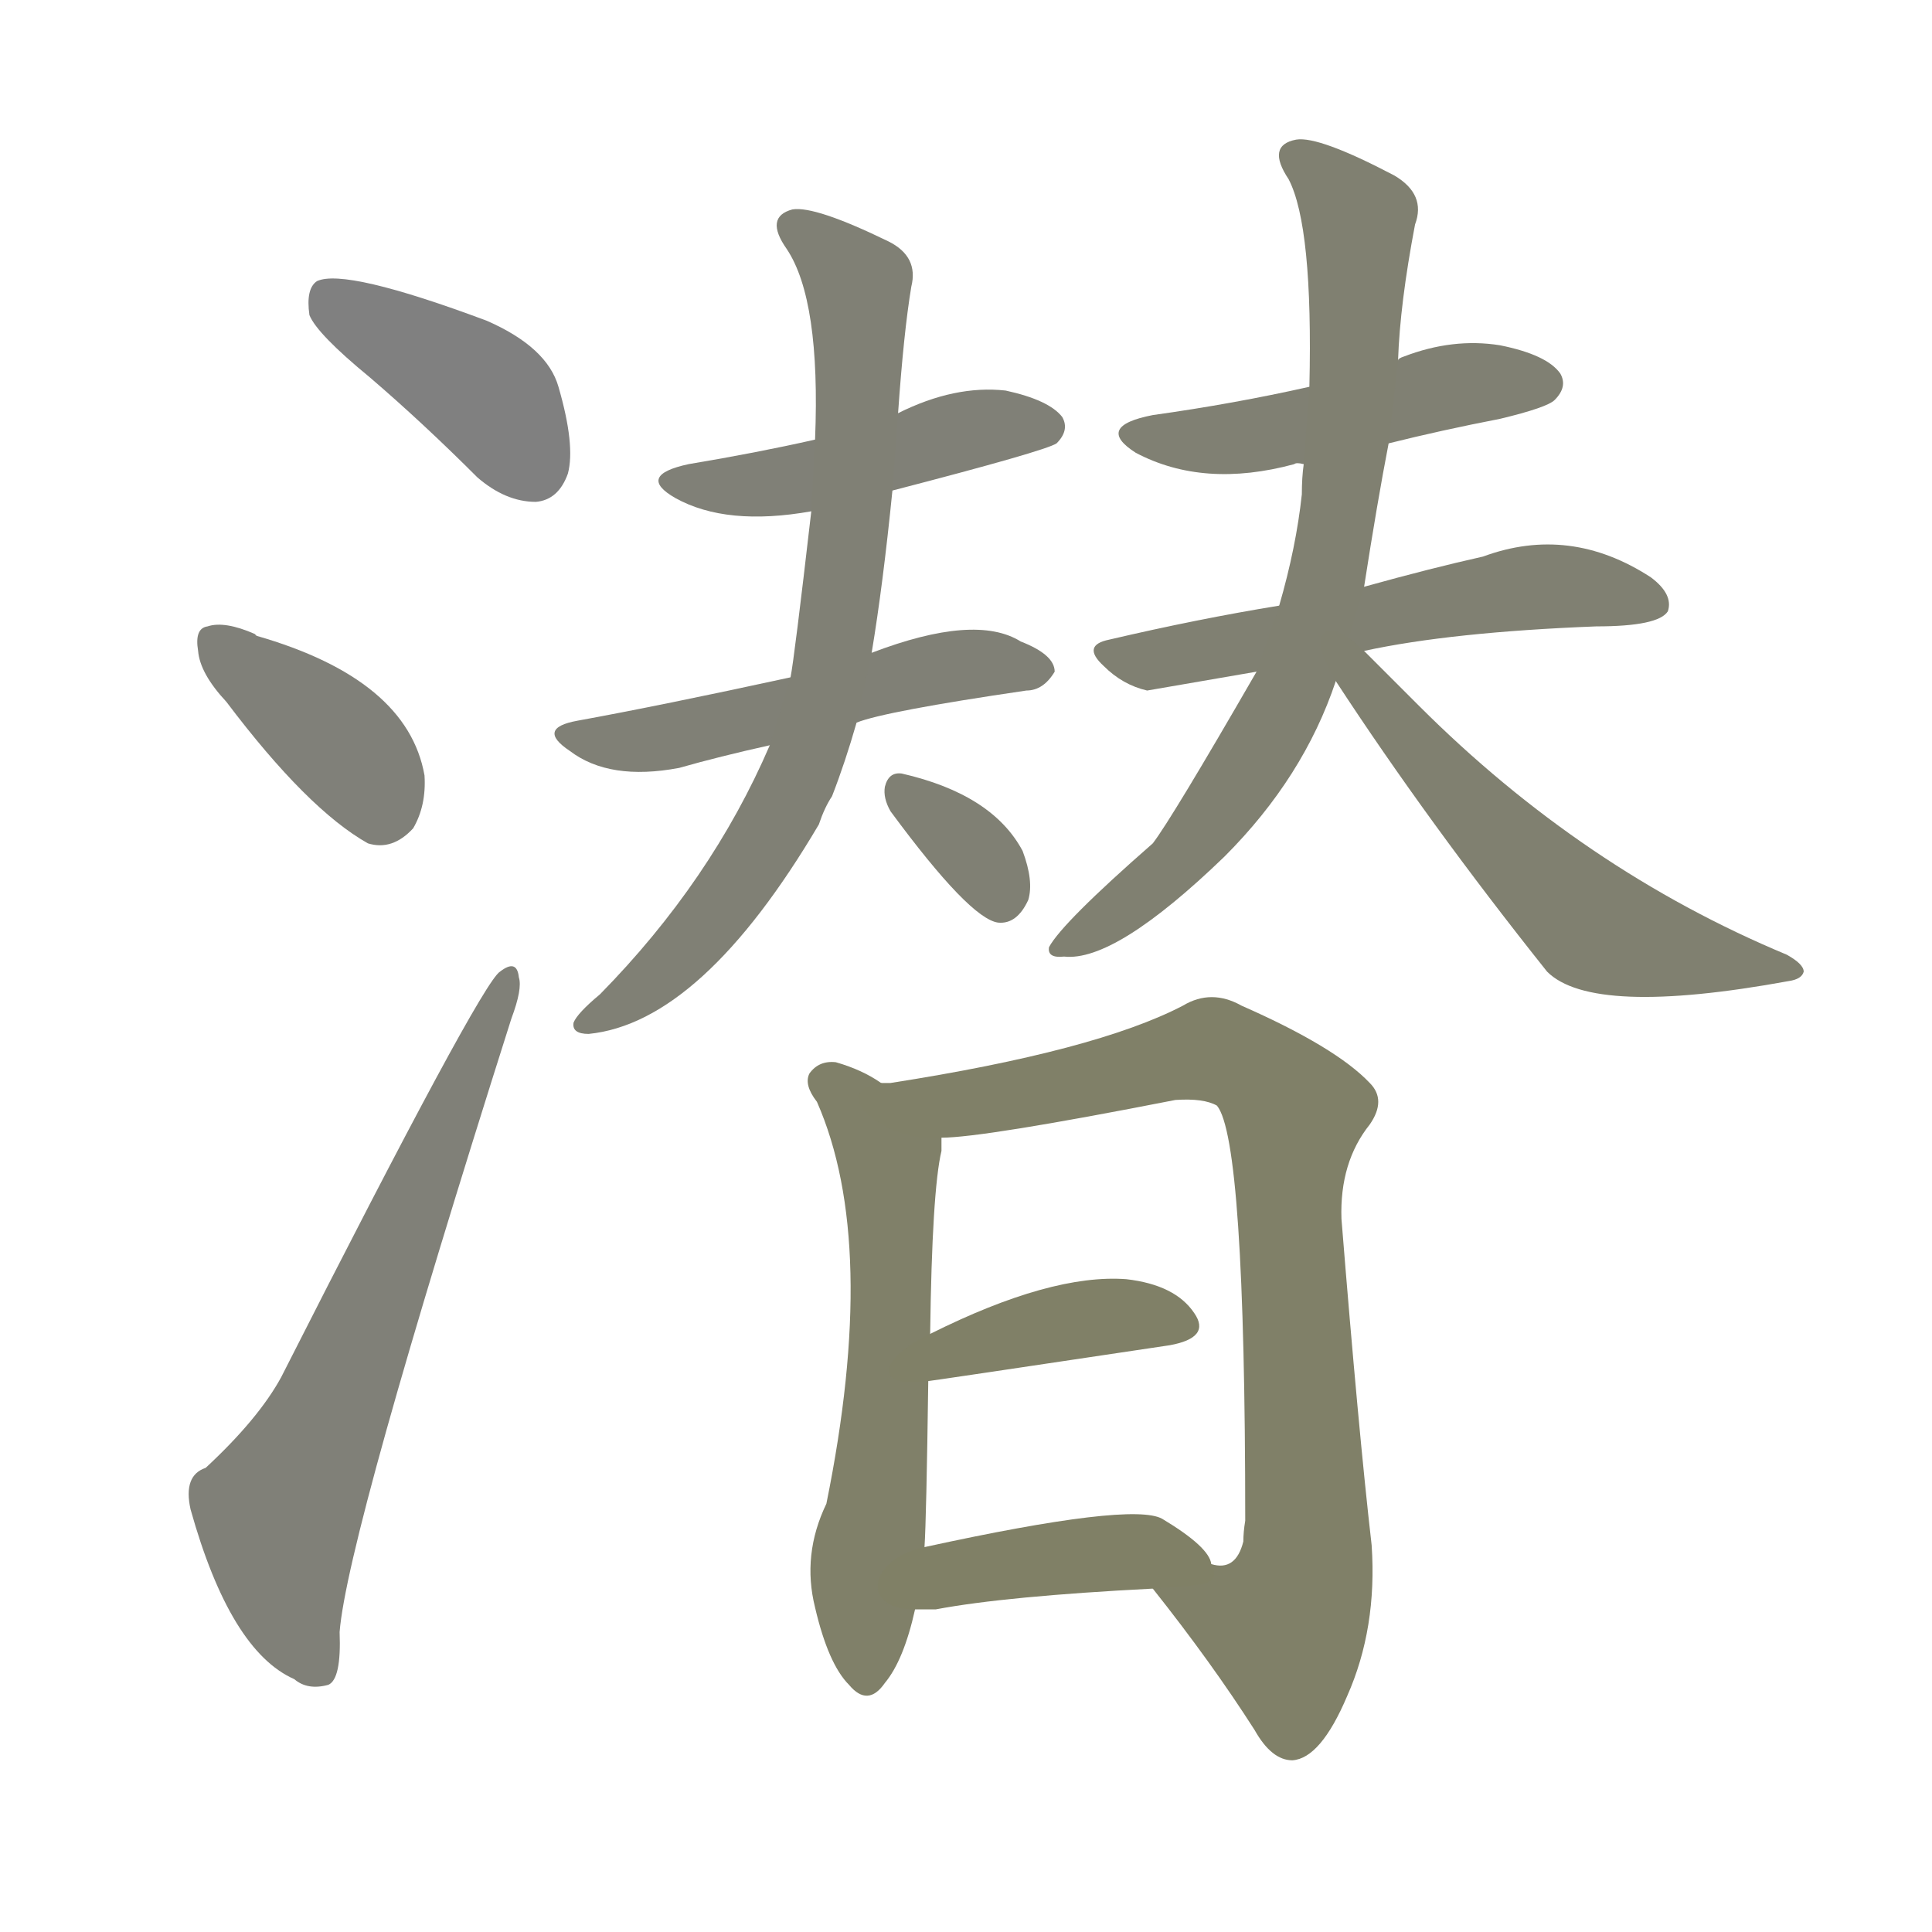 <svg version="1.1" viewBox="0 0 1024 1024" xmlns="http://www.w3.org/2000/svg">
  
  <g transform="scale(1, -1) translate(0, -900)">
    <style type="text/css">
        .stroke1 {fill: #808080;}
        .stroke2 {fill: #808079;}
        .stroke3 {fill: #808078;}
        .stroke4 {fill: #808077;}
        .stroke5 {fill: #808076;}
        .stroke6 {fill: #808075;}
        .stroke7 {fill: #808074;}
        .stroke8 {fill: #808073;}
        .stroke9 {fill: #808072;}
        .stroke10 {fill: #808071;}
        .stroke11 {fill: #808070;}
        .stroke12 {fill: #808069;}
        .stroke13 {fill: #808068;}
        .stroke14 {fill: #808067;}
        .stroke15 {fill: #808066;}
        .stroke16 {fill: #808065;}
        .stroke17 {fill: #808064;}
        .stroke18 {fill: #808063;}
        .stroke19 {fill: #808062;}
        .stroke20 {fill: #808061;}
        text {
            font-family: Helvetica;
            font-size: 50px;
            fill: #808060;
            paint-order: stroke;
            stroke: #000000;
            stroke-width: 4px;
            stroke-linecap: butt;
            stroke-linejoin: miter;
            font-weight: 800;
        }
    </style>

    <path d="M 196 700 Q 224 676 253 647 Q 268 634 284 634 Q 296 635 301 649 Q 305 664 296 695 Q 290 716 258 730 Q 183 758 168 751 Q 162 747 164 733 Q 168 723 196 700 Z" class="stroke1"/>
    <path d="M 120 528 Q 163 471 195 453 Q 208 449 219 461 Q 226 473 225 489 Q 216 540 136 563 L 135 564 Q 119 571 110 568 Q 103 567 105 555 Q 106 543 120 528 Z" class="stroke2"/>
    <path d="M 109 122 Q 97 118 101 100 Q 122 25 156 10 Q 163 4 174 7 Q 181 10 180 35 Q 184 86 271 360 Q 277 376 275 382 Q 274 392 265 385 Q 255 379 149 170 Q 137 148 109 122 Z" class="stroke3"/>
    <path d="M 473 640 Q 554 661 560 665 Q 567 672 563 679 Q 556 688 533 693 Q 506 696 476 681 L 432 667 Q 401 660 365 654 Q 337 648 358 636 Q 385 621 430 629 L 473 640 Z" class="stroke4"/>
    <path d="M 454 517 Q 469 523 544 534 Q 553 534 559 544 Q 559 553 541 560 Q 517 575 462 554 L 419 541 Q 350 526 306 518 Q 284 514 302 502 Q 323 486 360 493 Q 381 499 408 505 L 454 517 Z" class="stroke5"/>
    <path d="M 408 505 Q 377 433 318 373 Q 306 363 304 358 Q 303 352 312 352 Q 372 358 434 463 Q 437 472 441 478 Q 448 496 454 517 L 462 554 Q 468 590 473 640 L 476 681 Q 479 724 483 748 Q 487 764 471 772 Q 432 791 420 789 Q 405 785 417 768 Q 435 741 432 667 L 430 629 Q 421 551 419 541 L 408 505 Z" class="stroke6"/>
    <path d="M 472 470 Q 514 413 529 411 Q 539 410 545 423 Q 548 433 542 449 Q 526 479 478 490 Q 471 491 469 483 Q 468 477 472 470 Z" class="stroke7"/>
    <path d="M 736 665 Q 764 672 795 678 Q 820 684 824 688 Q 831 695 827 702 Q 820 712 795 717 Q 770 721 744 711 Q 741 710 741 709 C 728 703 723 701 694 695 Q 654 686 611 680 Q 580 674 602 660 Q 638 641 686 654 Q 687 655 691 654 L 736 665 Z" class="stroke8"/>
    <path d="M 723 555 Q 769 565 846 568 Q 879 568 884 576 Q 887 585 875 594 Q 832 622 786 605 Q 759 599 723 589 L 678 579 Q 635 572 588 561 Q 573 558 585 547 Q 595 537 608 534 L 666 544 L 723 555 Z" class="stroke9"/>
    <path d="M 723 589 Q 730 634 736 665 L 741 709 Q 742 739 750 781 Q 756 797 739 807 Q 699 828 687 826 Q 671 823 683 805 Q 696 780 694 695 L 691 654 Q 690 647 690 638 Q 687 610 678 579 L 666 544 Q 621 466 611 453 Q 563 411 556 398 Q 555 392 564 393 Q 591 390 649 446 Q 691 488 708 539 L 723 589 Z" class="stroke10"/>
    <path d="M 708 539 Q 757 464 820 385 Q 844 361 948 380 Q 955 381 956 385 Q 956 389 947 394 Q 839 439 752 526 Q 737 541 723 555 C 702 576 692 564 708 539 Z" class="stroke11"/>
    <path d="M 467 326 Q 457 333 443 337 Q 434 338 429 331 Q 426 325 433 316 Q 466 241 438 103 Q 425 76 432 48 Q 439 18 450 7 Q 460 -5 469 8 Q 479 20 485 47 L 490 80 Q 491 95 492 168 L 493 193 Q 494 269 499 290 Q 499 294 499 297 C 500 307 493 311 467 326 Z" class="stroke12"/>
    <path d="M 611 58 Q 642 19 665 -17 Q 674 -33 685 -33 Q 700 -32 714 1 Q 730 37 727 81 Q 720 142 711 254 Q 710 284 726 304 Q 735 317 726 326 Q 708 345 658 367 Q 642 376 627 367 Q 581 343 472 326 Q 469 326 467 326 C 437 322 469 294 499 297 Q 521 297 623 317 Q 638 318 645 314 Q 660 296 660 94 Q 659 88 659 83 Q 655 67 642 71 C 615 58 610 59 611 58 Z" class="stroke13"/>
    <path d="M 492 168 Q 493 168 620 187 Q 642 191 633 204 Q 623 219 597 222 Q 557 225 493 193 C 466 180 462 164 492 168 Z" class="stroke14"/>
    <path d="M 485 47 Q 489 47 496 47 Q 533 54 611 58 C 641 60 647 60 642 71 Q 641 80 616 95 Q 600 104 490 80 C 461 74 455 47 485 47 Z" class="stroke15"/>
    
    
    
    
    
    
    
    
    
    
    
    
    
    
    </g>
</svg>